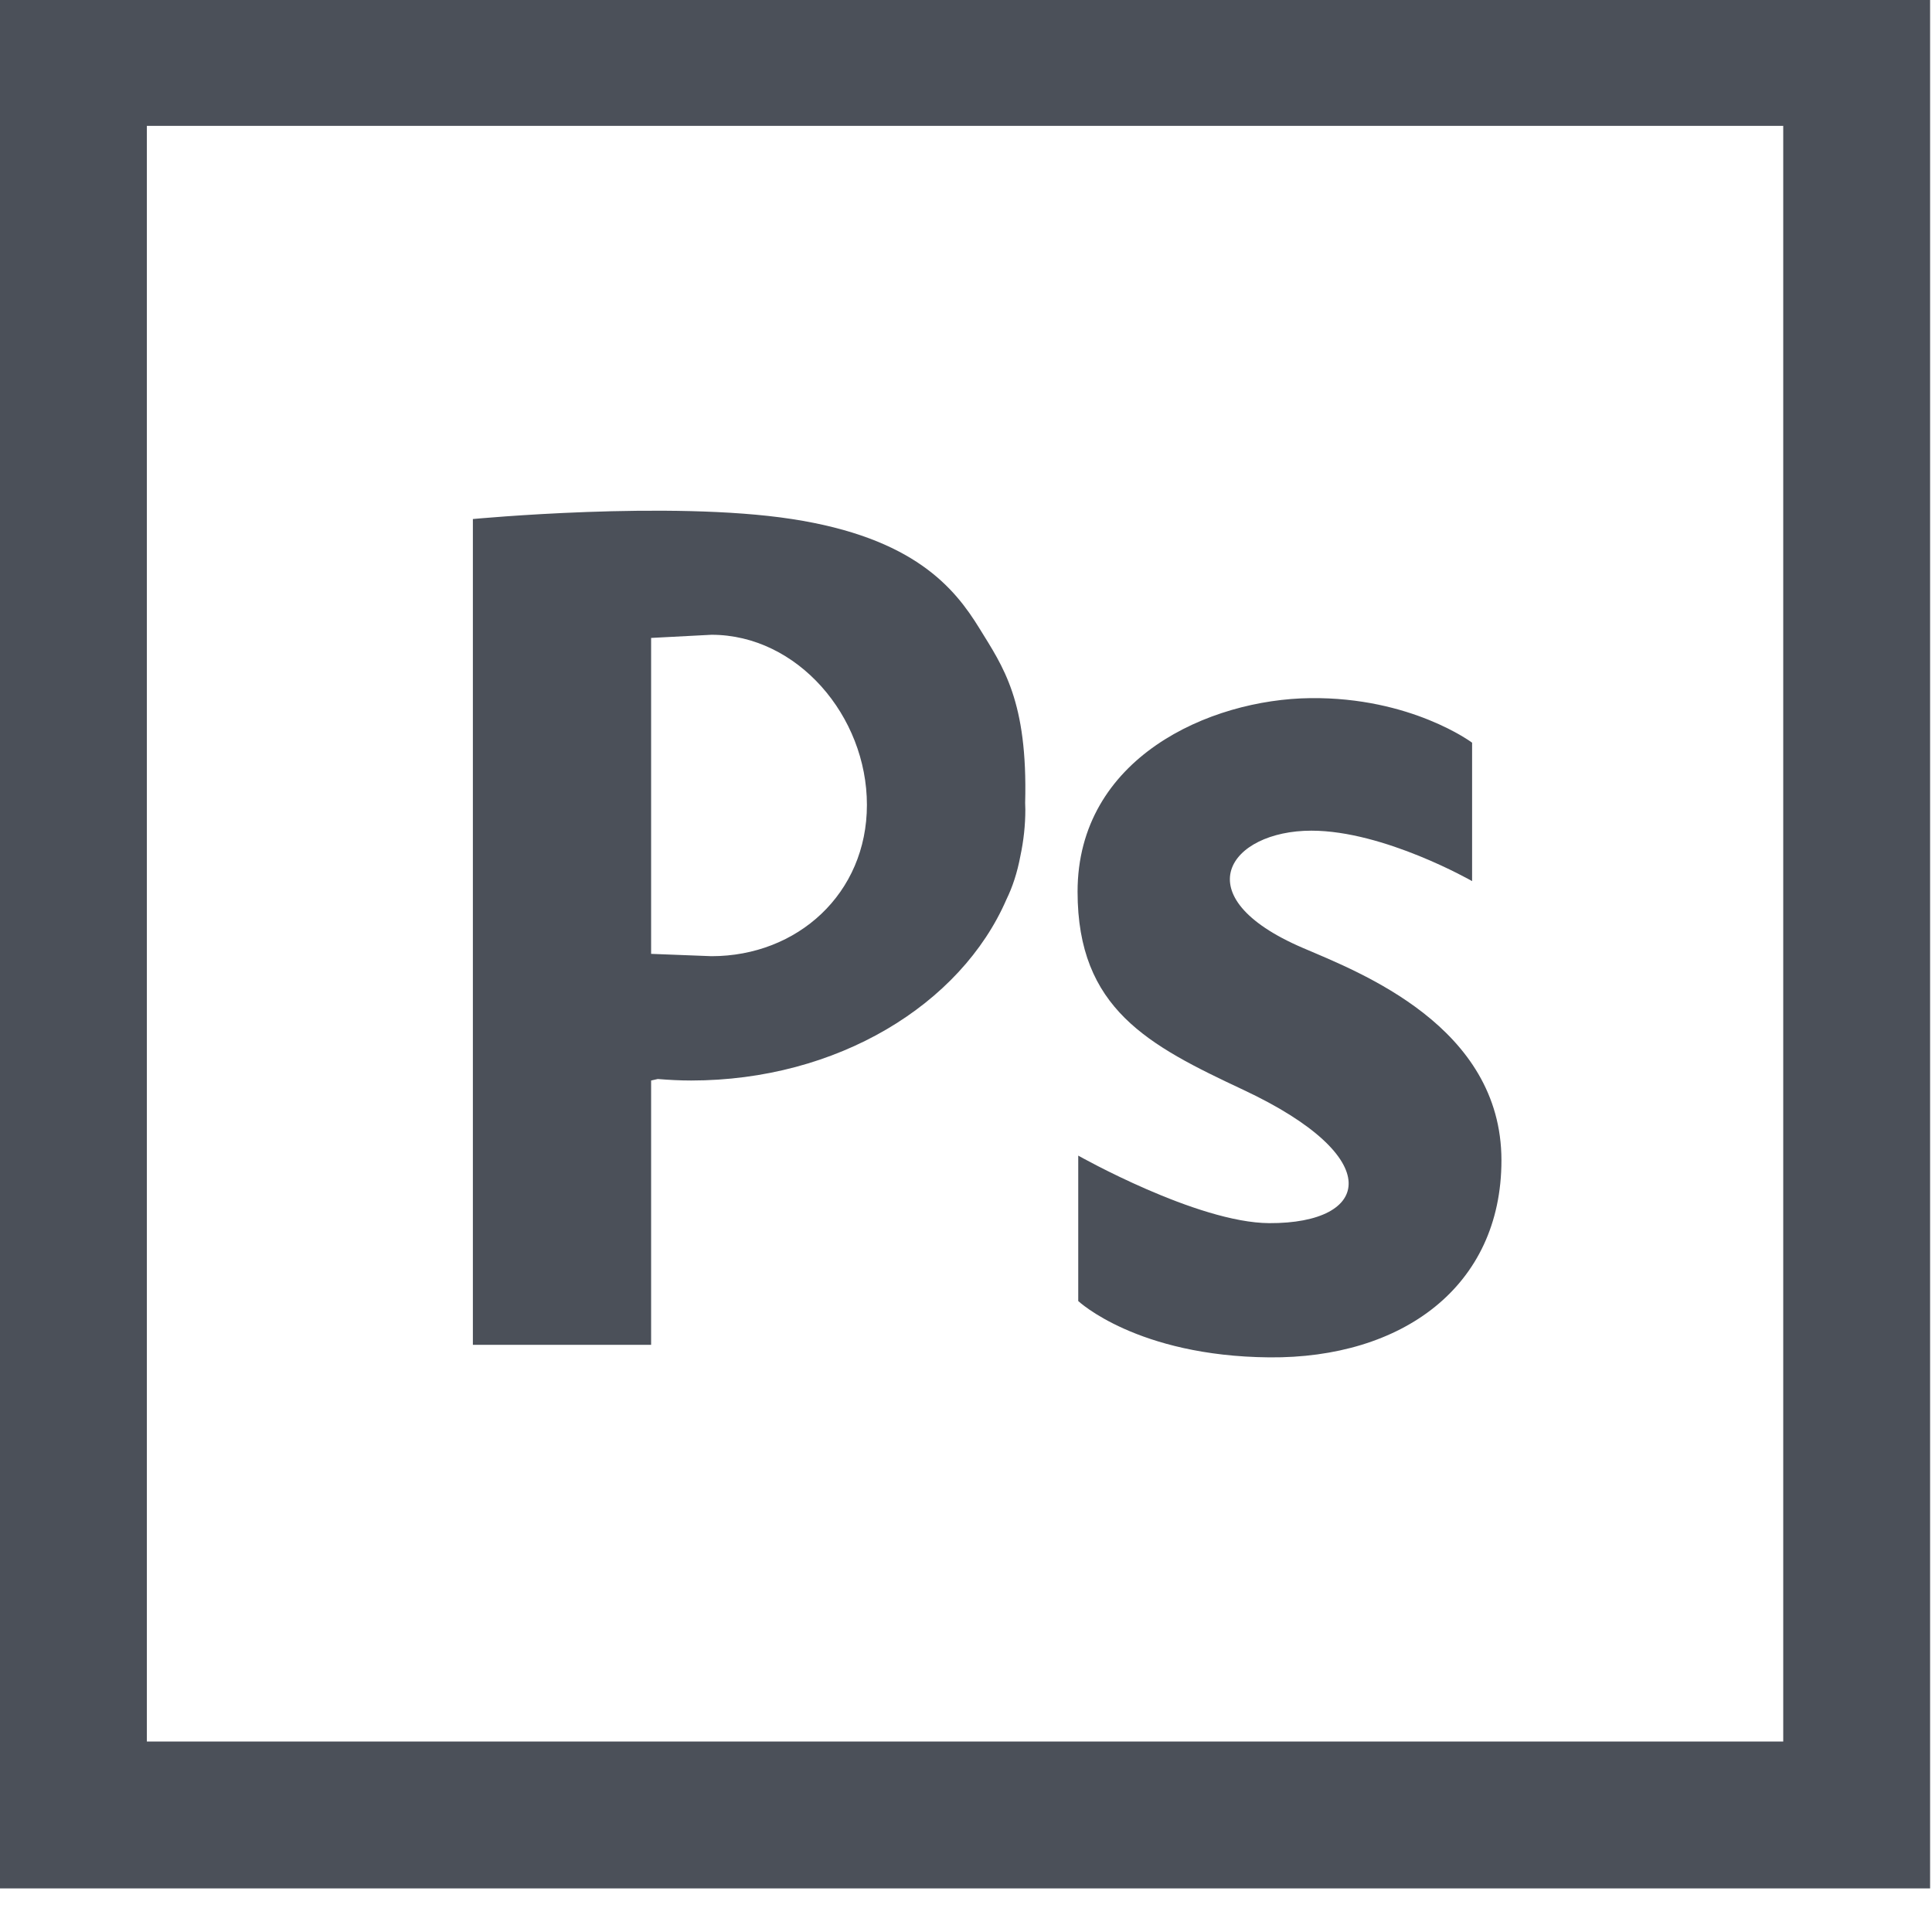 <?xml version="1.0" encoding="utf-8"?>
<!-- <!DOCTYPE svg PUBLIC "-//W3C//DTD SVG 1.1//EN" "http://www.w3.org/Graphics/SVG/1.1/DTD/svg11.dtd"> -->
<svg version="1.1" id="icon_photoshop" xmlns="http://www.w3.org/2000/svg" xmlns:xlink="http://www.w3.org/1999/xlink" x="0px" y="0px"
	 width="63px" height="63px" enable-background="new 0 0 63 63" xml:space="preserve">
<g>
	<g>
		<g>
			<path fill="#4b5059" d="M0,0v61.579h62.938V0H0z M58.149,56.789H4.789V4.105h53.36V56.789z M21.232,35.234
				c0,0,0.079-0.018,0.217-0.049c0.358,0.029,0.719,0.049,1.086,0.049c4.756,0,8.797-2.47,10.287-5.912
				c0.193-0.395,0.349-0.86,0.453-1.418c0.104-0.49,0.16-0.992,0.16-1.506c0-0.072-0.004-0.144-0.006-0.215
				c0.088-3.334-0.722-4.443-1.488-5.688c-0.815-1.327-2.142-2.959-6.119-3.57c-3.978-0.612-10.402,0-10.402,0v26.928h5.812V35.234z
				 M21.232,20.802l1.97-0.103c2.8,0,5.067,2.652,5.067,5.547c0,2.894-2.268,4.934-5.067,4.934l-1.97-0.076V20.802z M40.547,35.54
				c4.697,2.204,4.168,4.36,0.842,4.345c-2.354-0.011-6.229-2.202-6.229-2.202v4.742c0,0,1.908,1.798,6.229,1.837
				c4.318,0.038,7.571-2.296,7.571-6.426c0-4.367-4.622-6.13-6.472-6.924c-3.931-1.684-2.396-3.825,0.276-3.825
				c2.371,0,5.239,1.645,5.239,1.645v-4.514c0,0-1.988-1.491-5.277-1.453s-7.588,1.951-7.588,6.312
				C35.139,32.901,37.448,34.086,40.547,35.54z"/>
		</g>
	</g>
</g>
</svg>
